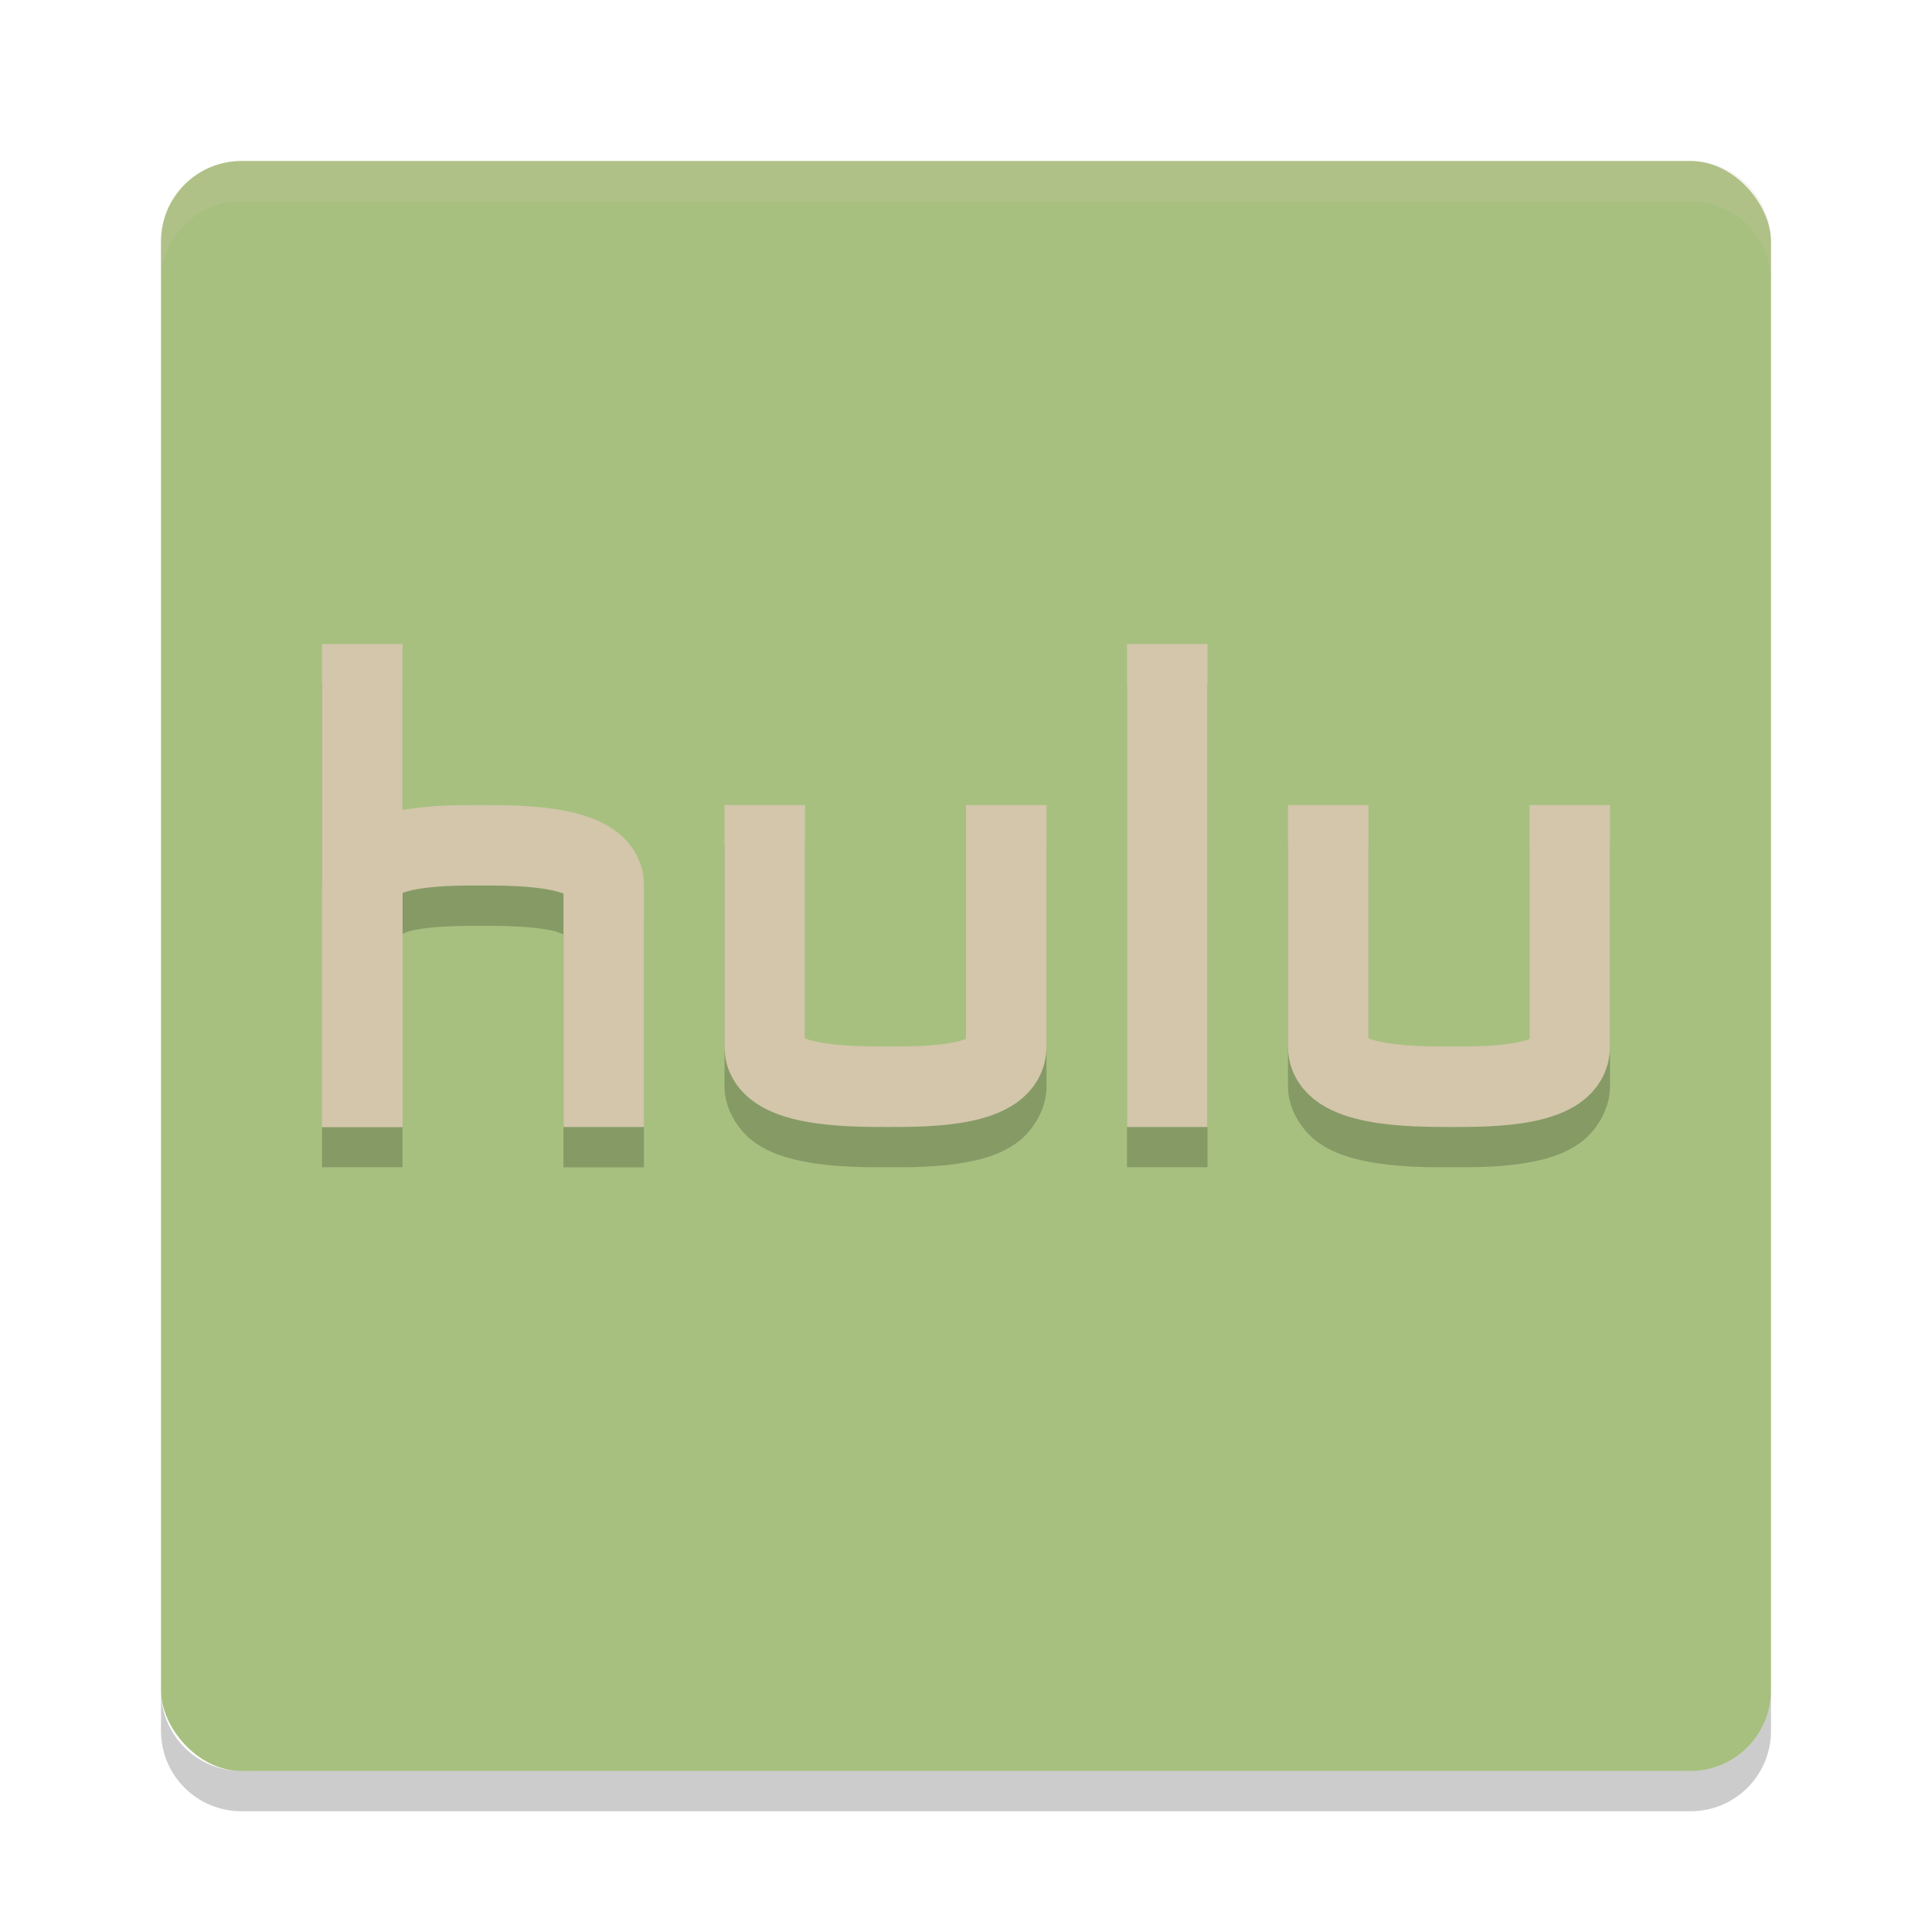 <svg xmlns="http://www.w3.org/2000/svg" width="24" height="24" version="1">
 <rect style="fill:#a7c080" width="20" height="20" x="2" y="2" rx="1" ry="1"/>
 <path style="opacity:0.2" d="m 4,8.5 v 3 3 h 1 v -2.898 c 0.03,-0.014 0.062,-0.031 0.146,-0.049 0.227,-0.047 0.572,-0.053 0.822,-0.053 0.25,0 0.61,0.005 0.857,0.053 0.095,0.018 0.138,0.039 0.174,0.055 v 2.893 h 1 v -3 C 8,11.203 7.806,10.929 7.609,10.797 7.413,10.665 7.215,10.611 7.018,10.572 6.624,10.495 6.219,10.5 5.969,10.5 5.731,10.5 5.364,10.499 5,10.566 V 8.5 Z m 10,0 v 6 h 1 V 8.5 Z M 9,10.5 v 3 c 0,0.297 0.194,0.571 0.391,0.703 0.196,0.132 0.395,0.186 0.592,0.225 0.394,0.077 0.799,0.072 1.049,0.072 0.25,0 0.641,0.006 1.023,-0.072 0.191,-0.039 0.385,-0.096 0.576,-0.232 C 12.822,14.059 13,13.786 13,13.5 v -3 h -1 v 2.898 c -0.03,0.014 -0.062,0.031 -0.146,0.049 -0.227,0.047 -0.572,0.053 -0.822,0.053 -0.25,0 -0.61,-0.005 -0.857,-0.053 C 10.079,13.429 10.036,13.408 10,13.392 v -2.893 z m 7,0 v 3 c 0,0.297 0.194,0.571 0.391,0.703 0.196,0.132 0.395,0.186 0.592,0.225 0.394,0.077 0.799,0.072 1.049,0.072 0.25,0 0.641,0.006 1.023,-0.072 0.191,-0.039 0.385,-0.096 0.576,-0.232 C 19.822,14.059 20,13.786 20,13.5 v -3 h -1 v 2.898 c -0.03,0.014 -0.062,0.031 -0.146,0.049 -0.227,0.047 -0.572,0.053 -0.822,0.053 -0.25,0 -0.61,-0.005 -0.857,-0.053 C 17.079,13.429 17.036,13.408 17,13.392 v -2.893 z"/>
 <path style="opacity:0.2;fill:#d3c6aa" d="M 3,2 C 2.446,2 2,2.446 2,3 v 0.5 c 0,-0.554 0.446,-1 1,-1 h 18 c 0.554,0 1,0.446 1,1 V 3 C 22,2.446 21.554,2 21,2 Z"/>
 <path style="opacity:0.2" d="m 3,22.5 c -0.554,0 -1,-0.446 -1,-1 V 21 c 0,0.554 0.446,1 1,1 h 18 c 0.554,0 1,-0.446 1,-1 v 0.5 c 0,0.554 -0.446,1 -1,1 z"/>
 <rect style="fill:#d3c6aa" width="1" height="6" x="14" y="8"/>
 <path style="fill:none;stroke:#d3c6aa" d="m 4.5,14 v -3 c 0,-0.5 0.968,-0.5 1.468,-0.5 0.5,0 1.532,0 1.532,0.5 v 3"/>
 <rect style="fill:#d3c6aa" width="1" height="6" x="4" y="8"/>
 <path style="fill:none;stroke:#d3c6aa" d="m 12.5,10 v 3 c 0,0.5 -0.968,0.5 -1.468,0.5 C 10.532,13.5 9.5,13.5 9.5,13 v -3"/>
 <path style="fill:none;stroke:#d3c6aa" d="m 19.5,10 v 3 c 0,0.5 -0.968,0.5 -1.468,0.5 -0.5,0 -1.532,0 -1.532,-0.5 v -3"/>
</svg>
